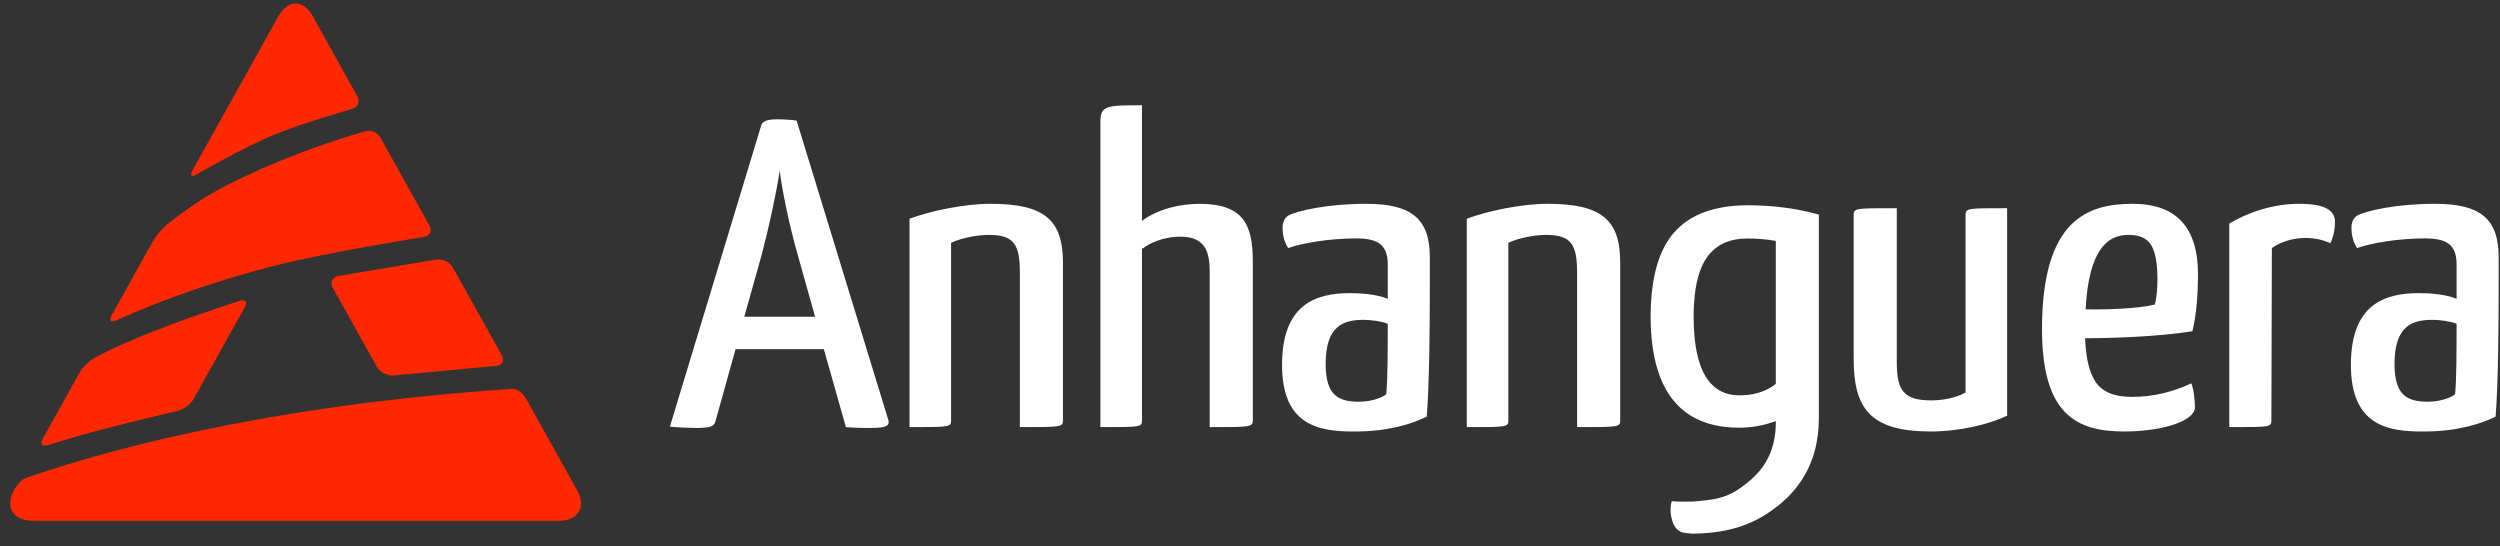 <svg width="174" height="38" viewBox="0 0 174 38" fill="none" xmlns="http://www.w3.org/2000/svg">
<rect x="0" y="0" width="174" height="38" fill="#333333" stroke="none"/>
<path d="M11.566 22.718C8.186 23.991 6.619 24.887 6.619 24.887C6.24 25.081 5.76 25.54 5.556 25.909L2.971 30.543C2.766 30.911 2.932 31.106 3.34 30.978C3.34 30.978 4.377 30.649 5.384 30.359C7.83 29.65 12.35 28.6 12.35 28.6C12.767 28.503 13.277 28.123 13.482 27.755L17.042 21.374C17.247 21.005 17.082 20.811 16.675 20.943C16.675 20.943 14.14 21.746 11.566 22.718Z" fill="#FF2800"/>
<path d="M34.526 25.464C34.953 25.429 35.135 25.1 34.929 24.732L31.521 18.623C31.316 18.254 30.801 18.003 30.377 18.066L23.548 19.206C23.128 19.288 22.952 19.656 23.157 20.024L26.231 25.536C26.437 25.905 26.954 26.173 27.381 26.135L34.526 25.464Z" fill="#FF2800"/>
<path d="M29.891 15.699L26.469 9.565C26.264 9.196 25.765 9.013 25.363 9.156C20.695 10.492 16.077 12.552 13.883 13.985C12.668 14.779 11.612 15.638 11.612 15.638C11.283 15.907 10.845 16.427 10.639 16.796L7.766 21.947C7.561 22.314 7.71 22.471 8.099 22.294C8.099 22.294 8.846 21.954 9.681 21.608C12.518 20.432 15.623 19.399 18.909 18.542C18.972 18.526 19.035 18.51 19.097 18.494C22.733 17.569 29.495 16.491 29.495 16.491C29.918 16.424 30.096 16.068 29.891 15.699Z" fill="#FF2800"/>
<path d="M13.691 12.138C13.691 12.138 16.932 10.256 19.129 9.356C21.061 8.563 24.496 7.583 24.496 7.583C24.908 7.465 25.076 7.068 24.871 6.699L21.689 0.996C21.032 -0.048 20.017 -0.006 19.388 1.121L19.38 1.127L13.394 11.858C13.189 12.226 13.323 12.353 13.691 12.138Z" fill="#FF2800"/>
<path d="M40.255 34.281L36.584 27.699C36.378 27.331 35.969 27.044 35.676 27.061L35.405 27.08C21.808 27.999 11.878 30.237 5.941 31.951C4.181 32.459 2.112 33.155 2.112 33.155C1.707 33.291 1.419 33.368 1.001 34.072C1.001 34.072 0.97 34.129 0.892 34.27L0.894 34.275C0.379 35.372 0.968 36.243 2.269 36.243L2.334 36.25H38.879C40.181 36.25 40.769 35.377 40.255 34.281Z" fill="#FF2800"/>
<path d="M51.803 22.046H56.731L55.517 17.72C54.946 15.709 54.445 13.332 54.267 11.87C54.053 13.332 53.553 15.679 53.017 17.72L51.803 22.046ZM57.338 24.301H51.195L49.802 29.3C49.695 29.635 49.589 29.787 48.445 29.787C48.053 29.787 47.302 29.756 46.623 29.697L52.981 8.731C53.053 8.427 53.446 8.305 54.088 8.305C54.588 8.305 55.088 8.336 55.446 8.396L61.839 29.268C61.909 29.605 61.731 29.787 60.589 29.787C60.16 29.787 59.589 29.787 58.874 29.726L57.338 24.301Z" fill="white"/>
<path d="M63.303 15.222C64.696 14.703 67.053 14.185 68.946 14.185C72.695 14.185 73.981 15.313 73.981 18.267V29.238C73.981 29.726 73.91 29.726 70.982 29.726V18.999C70.982 17.08 70.624 16.349 68.839 16.349C68.088 16.349 66.981 16.531 66.195 16.898V29.238C66.195 29.726 66.124 29.726 63.303 29.726V15.222Z" fill="white"/>
<path d="M76.588 8.457C76.588 7.328 77.088 7.328 79.481 7.328V15.373C80.588 14.551 82.124 14.186 83.481 14.186C86.552 14.186 87.196 15.648 87.196 18.207V29.238C87.196 29.726 87.053 29.726 84.195 29.726V18.909C84.195 17.568 83.909 16.471 82.16 16.471C81.374 16.471 80.338 16.684 79.481 17.325V29.238C79.481 29.726 79.445 29.726 76.588 29.726V8.457Z" fill="white"/>
<path d="M94.909 22.261C93.481 22.261 92.266 22.687 92.266 25.338C92.266 27.563 93.195 27.959 94.589 27.959C95.374 27.959 96.159 27.715 96.481 27.441C96.588 26.436 96.588 24.18 96.588 22.535C96.123 22.352 95.409 22.261 94.909 22.261ZM89.658 15.008C90.267 14.673 92.373 14.185 95.088 14.185C98.158 14.185 99.516 15.161 99.516 17.903V19.518C99.516 23.022 99.48 26.679 99.302 28.995C98.338 29.482 96.659 30.031 94.338 30.031C91.731 30.061 89.231 29.574 89.231 25.398C89.231 21.164 91.587 20.401 93.981 20.401C94.766 20.401 95.874 20.493 96.588 20.798V18.391C96.588 16.959 95.802 16.593 94.373 16.593C92.588 16.593 90.695 16.898 89.658 17.264C89.338 16.776 89.267 16.228 89.267 15.862C89.267 15.527 89.374 15.191 89.658 15.008Z" fill="white"/>
<path d="M102.088 15.222C103.481 14.703 105.838 14.185 107.731 14.185C111.48 14.185 112.765 15.313 112.765 18.267V29.238C112.765 29.726 112.694 29.726 109.766 29.726V18.999C109.766 17.08 109.409 16.349 107.623 16.349C106.872 16.349 105.767 16.531 104.981 16.898V29.238C104.981 29.726 104.909 29.726 102.088 29.726V15.222Z" fill="white"/>
<path d="M139.695 28.934C138.336 29.574 136.301 30.031 134.374 30.031C130.122 30.031 129.016 28.387 129.016 24.973V15.008C129.016 14.491 129.016 14.491 132.016 14.491V25.186C132.016 27.166 132.48 27.867 134.409 27.867C135.052 27.867 136.052 27.746 136.802 27.319V15.008C136.802 14.491 136.838 14.491 139.695 14.491V28.934Z" fill="white"/>
<path d="M145.159 21.528C146.517 21.559 148.73 21.499 149.98 21.194C150.124 20.646 150.159 19.945 150.159 19.365C150.124 17.172 149.66 16.349 148.124 16.349C146.659 16.349 145.373 17.416 145.159 21.528ZM152.98 19.091C152.98 20.433 152.873 21.956 152.589 23.053C150.124 23.449 146.838 23.54 145.122 23.54C145.267 26.77 146.265 27.622 148.445 27.622C149.874 27.622 151.301 27.259 152.517 26.678C152.695 27.136 152.766 27.868 152.766 28.355C152.766 29.299 150.516 30.031 147.838 30.031C144.516 30.031 142.124 28.842 142.124 22.901C142.124 15.281 145.302 14.185 148.445 14.185C151.444 14.185 152.98 15.8 152.98 19.091Z" fill="white"/>
<path d="M155.158 15.557C156.551 14.734 158.266 14.185 160.016 14.185C161.837 14.185 162.516 14.643 162.516 15.465C162.516 15.8 162.445 16.409 162.195 16.928C161.659 16.684 161.087 16.562 160.481 16.562C159.694 16.562 158.803 16.776 158.122 17.264L158.088 29.239C158.088 29.726 158.052 29.726 155.158 29.726V15.557Z" fill="white"/>
<path d="M169.302 22.261C167.874 22.261 166.658 22.687 166.658 25.338C166.658 27.563 167.587 27.959 168.98 27.959C169.766 27.959 170.551 27.715 170.873 27.441C170.979 26.436 170.979 24.18 170.979 22.535C170.516 22.352 169.801 22.261 169.302 22.261ZM164.051 15.008C164.659 14.673 166.766 14.185 169.48 14.185C172.552 14.185 173.908 15.161 173.908 17.903V19.518C173.908 23.022 173.872 26.679 173.695 28.995C172.73 29.482 171.052 30.031 168.73 30.031C166.123 30.061 163.622 29.574 163.622 25.398C163.622 21.164 165.98 20.401 168.372 20.401C169.158 20.401 170.267 20.493 170.979 20.798V18.391C170.979 16.959 170.195 16.593 168.765 16.593C166.981 16.593 165.087 16.898 164.051 17.264C163.731 16.776 163.659 16.228 163.659 15.862C163.659 15.527 163.765 15.191 164.051 15.008Z" fill="white"/>
<path d="M121.039 27.516C120.804 27.516 120.584 27.49 120.377 27.444C118.956 27.13 118.134 25.753 117.93 23.331C117.893 22.926 117.876 22.491 117.876 22.028C117.876 21.737 117.887 21.459 117.901 21.192C117.986 19.697 118.303 18.57 118.852 17.843C119.484 17.006 120.397 16.599 121.643 16.599C122.299 16.599 122.954 16.655 123.596 16.765V26.722C123.51 26.788 123.423 26.85 123.333 26.908C122.696 27.317 121.943 27.516 121.039 27.516ZM117.786 34.91C117.24 34.926 116.747 34.921 116.352 34.882C116.19 35.425 116.297 35.971 116.417 36.324C116.525 36.647 116.742 36.944 117.087 37.056C117.247 37.096 117.486 37.127 117.786 37.143C117.935 37.152 117.655 37.142 117.835 37.143C120.607 37.104 122.361 36.379 124.023 34.976C124.561 34.522 125.003 34.01 125.372 33.452C126.177 32.238 126.592 30.791 126.592 29.115V14.936L126.415 14.887C124.943 14.489 123.337 14.287 121.643 14.287C119.35 14.287 117.623 14.922 116.52 16.175C115.47 17.366 114.924 19.25 114.887 21.765C114.887 21.853 114.882 21.937 114.882 22.028C114.882 23.076 114.972 24.013 115.143 24.849C115.546 26.799 116.409 28.173 117.734 28.964C118.628 29.497 119.728 29.768 121.039 29.768C121.912 29.768 122.77 29.613 123.596 29.306V29.41C123.596 30.951 123.092 32.206 122.111 33.152C122.032 33.23 121.954 33.308 121.869 33.383C120.958 34.152 120.257 34.652 118.79 34.814C118.195 34.881 118.007 34.903 117.786 34.91Z" fill="white"/>
</svg>

